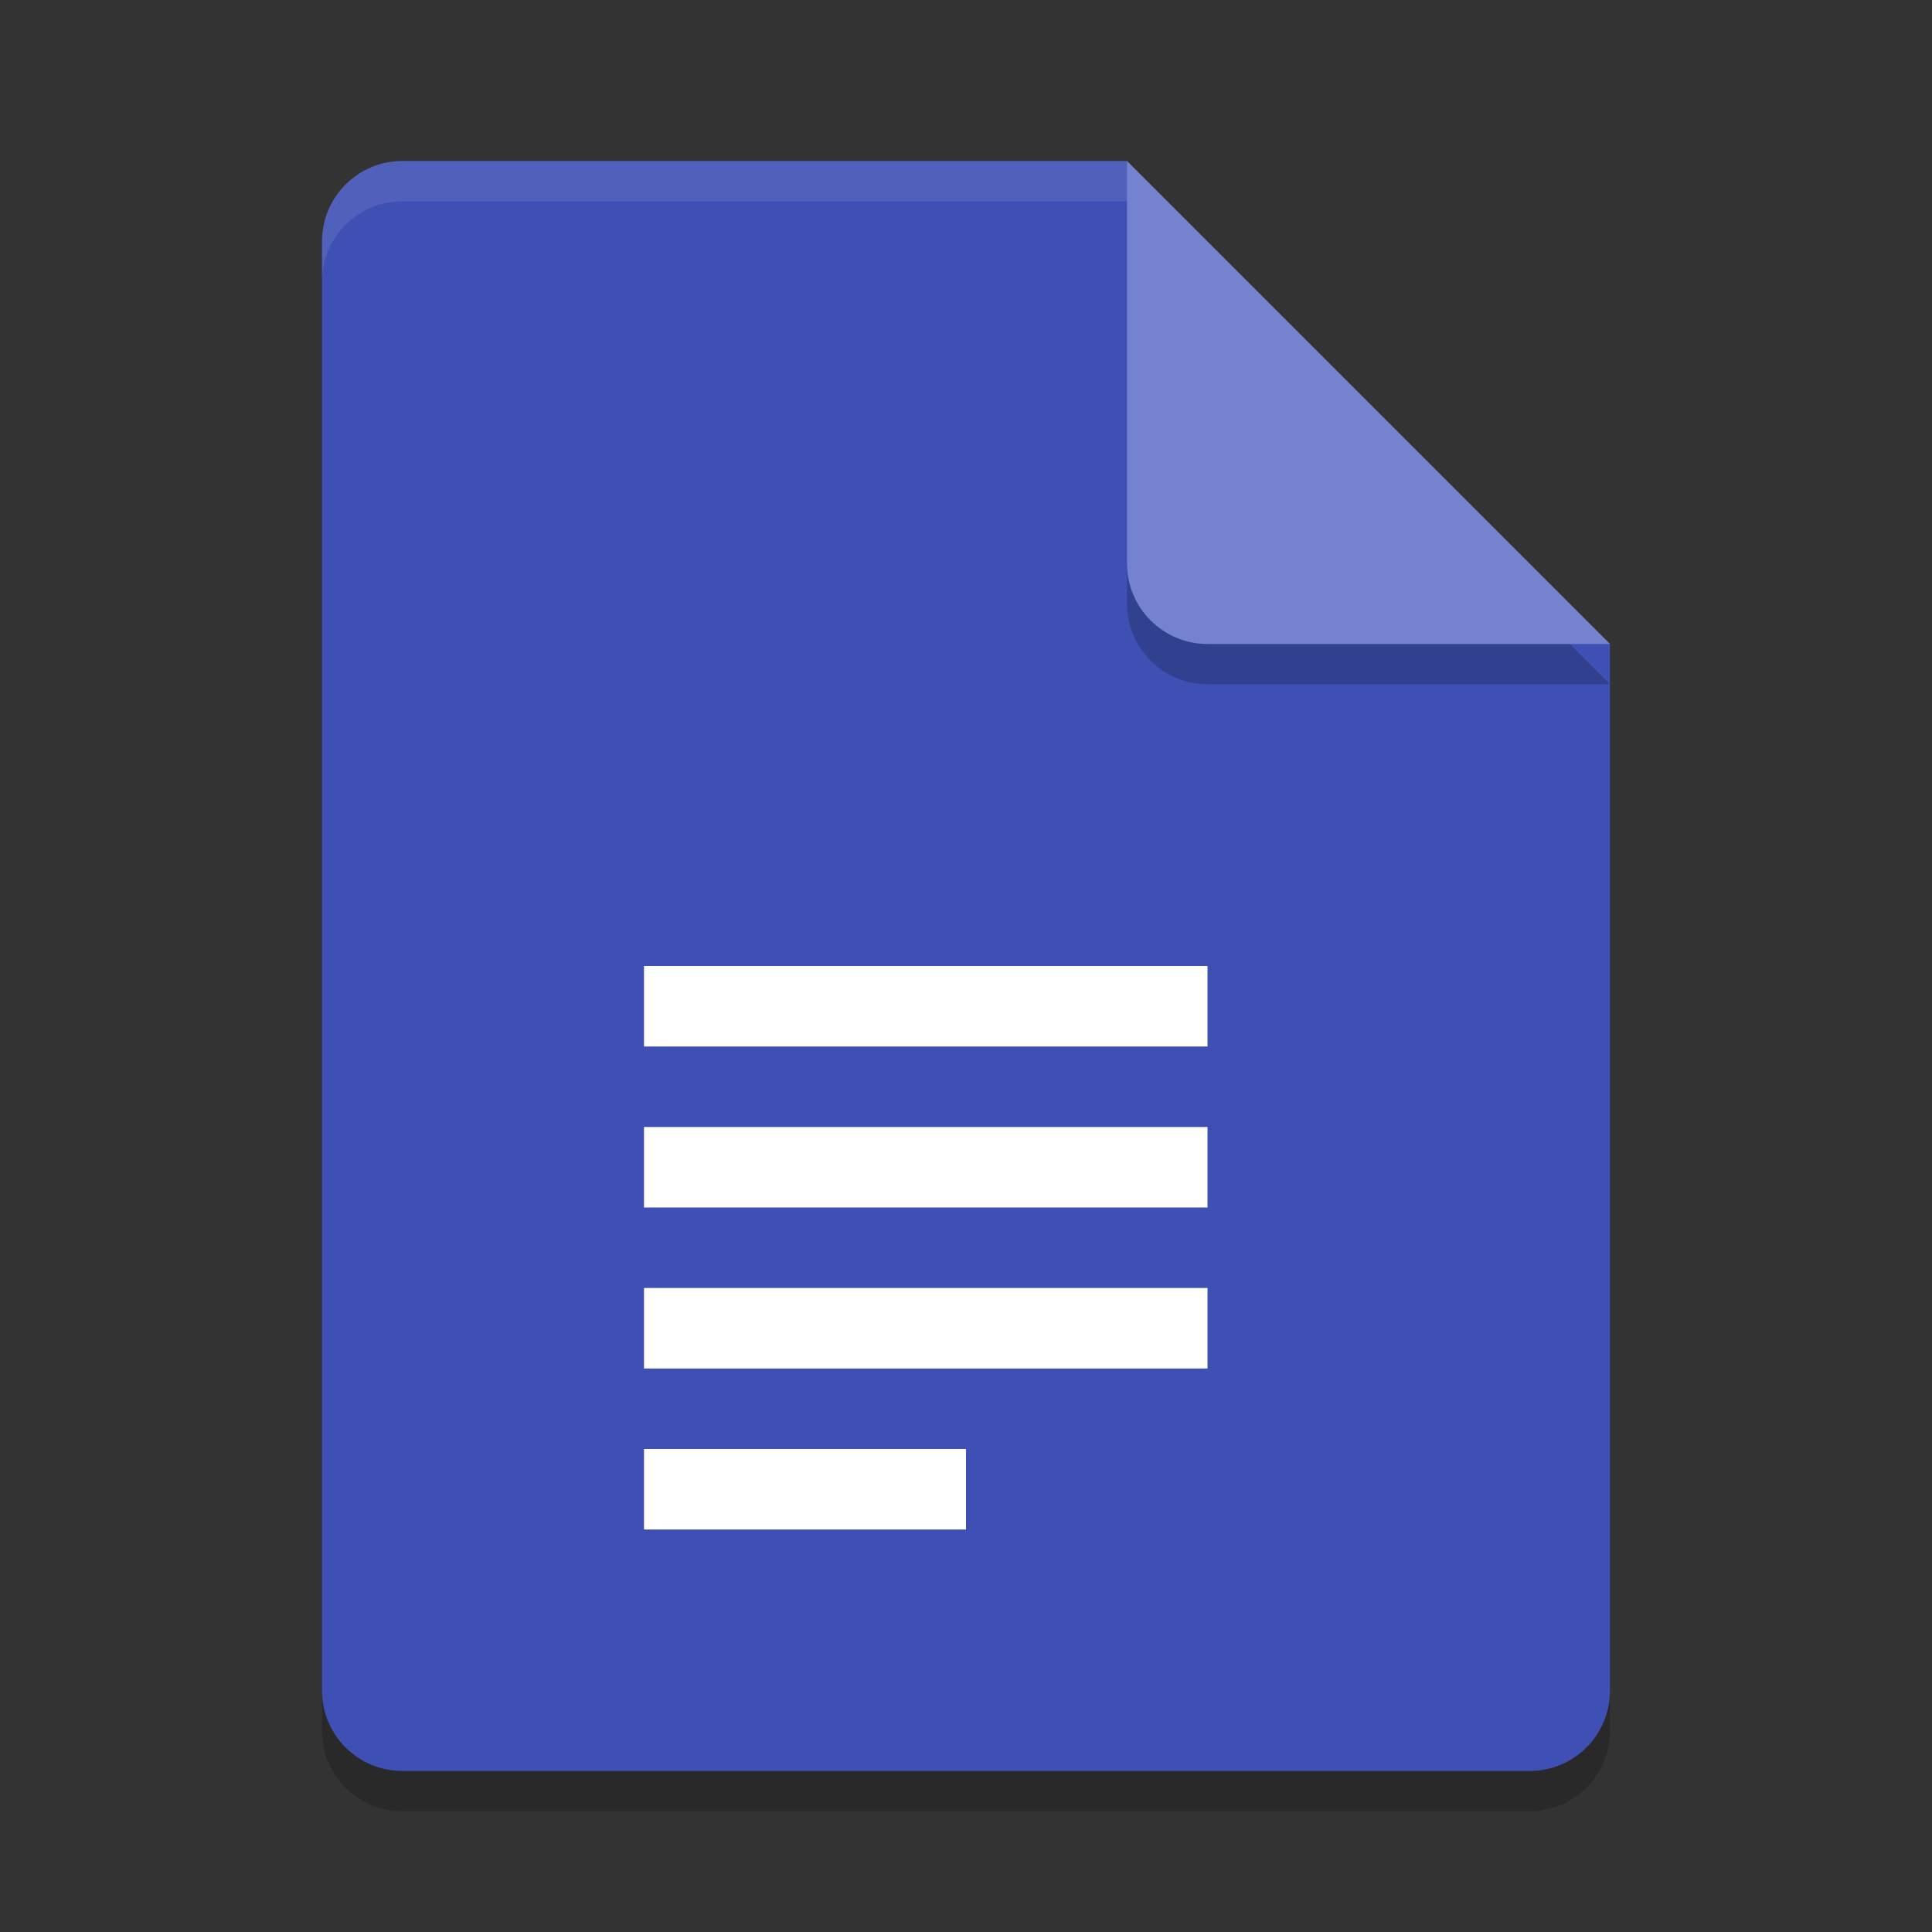 <svg xmlns="http://www.w3.org/2000/svg" width="24" height="24" version="1"><rect width="100%" height="100%" fill="#333333" stroke="none"/><path style="opacity:.2" d="m 8,12.5 v 1 h 7 v -1 z m 0,2 v 1 h 7 v -1 z m 0,2 v 1 h 7 v -1 z m 0,2 v 1 h 4 v -1 z"/><path style="opacity:.2" d="m 5,2.5 c -0.554,0 -1,0.446 -1,1 v 18 c 0,0.554 0.446,1 1,1 h 14 c 0.554,0 1,-0.446 1,-1 V 8.5 L 14.5,8 14,2.5 Z"/><path fill="#3e50b4" d="m5 2c-0.554 0-1 0.446-1 1v18c0 0.554 0.446 1 1 1h14c0.554 0 1-0.446 1-1v-13l-5.5-0.5-0.5-5.5z"/><path fill="#fff" d="m5 2c-0.554 0-1 0.446-1 1v0.5c0-0.554 0.446-1 1-1h9l5.5 5.5h0.5l-6-6z" opacity=".1"/><path style="opacity:.2" d="m 14,2.5 v 5 c 0,0.552 0.448,1 1,1 h 5 z"/><path fill="#7482d0" d="m14 2v5c0 0.552 0.448 1 1 1h5l-6-6z"/><path fill="#fff" d="m8 12v1h7v-1h-7zm0 2v1h7v-1h-7zm0 2v1h7v-1h-7zm0 2v1h4v-1h-4z"/></svg>